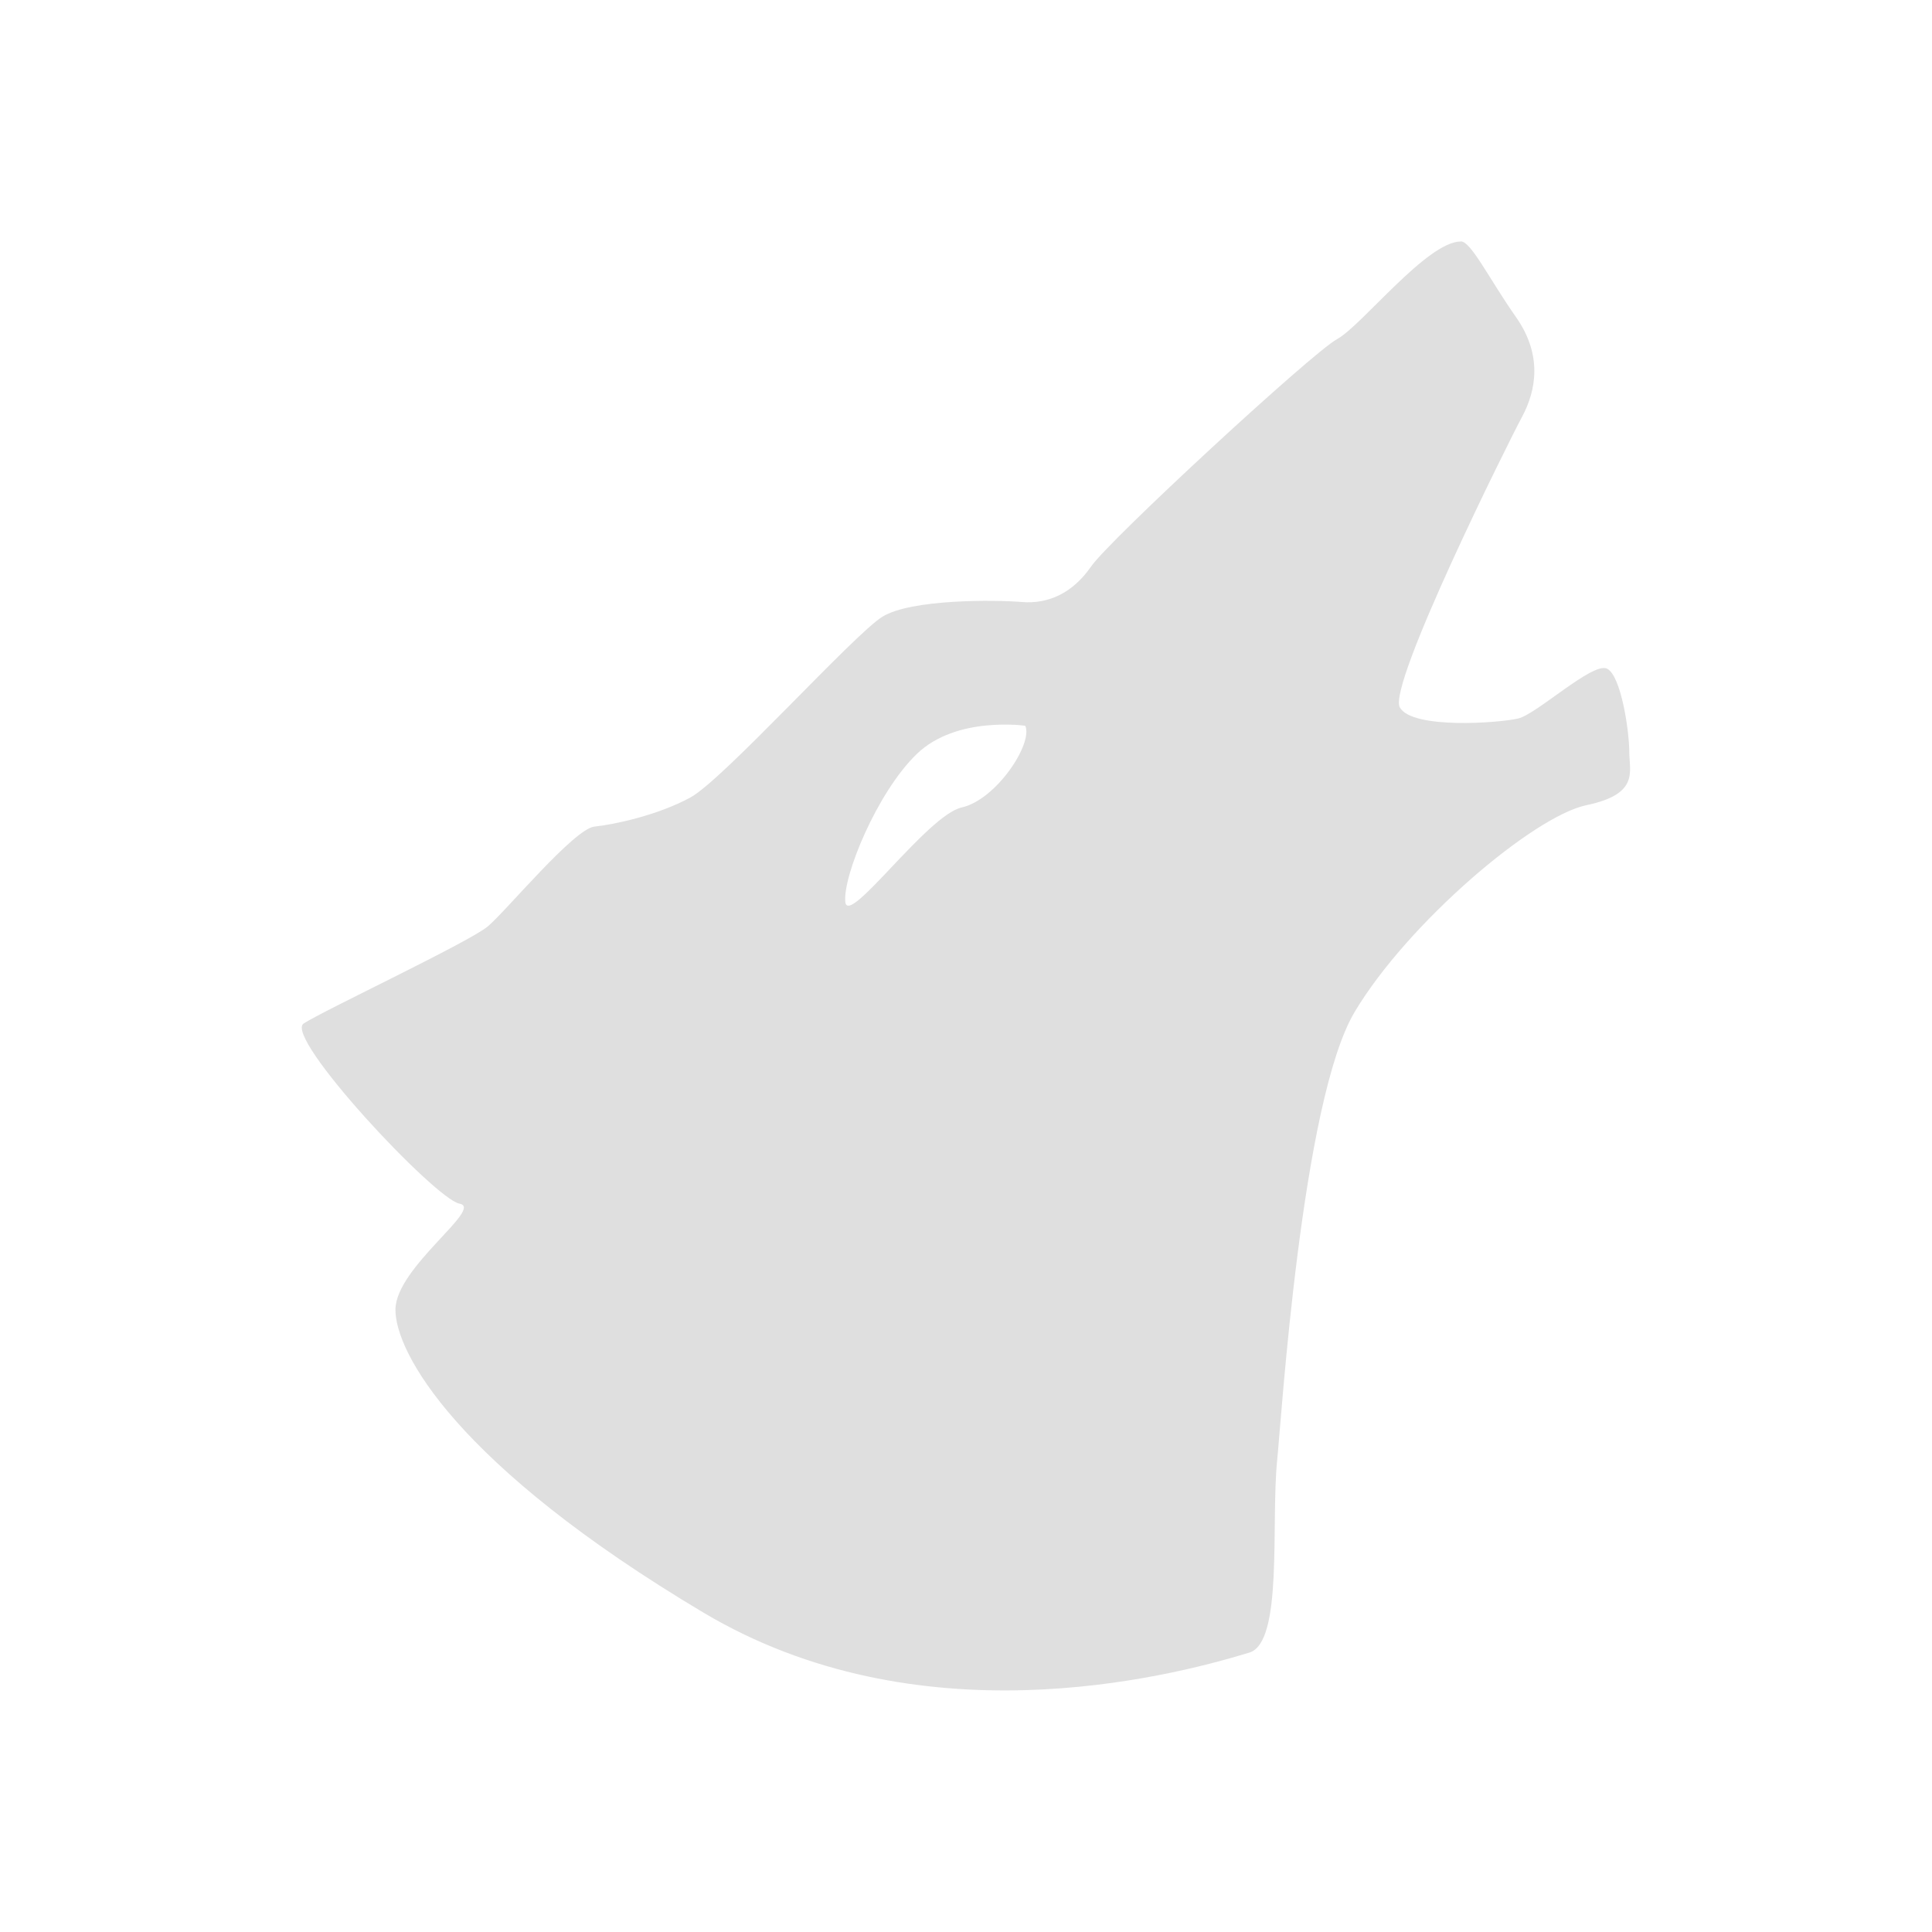 <?xml version="1.0" encoding="UTF-8"?>
<svg width="32" height="32" version="1.1" xmlns="http://www.w3.org/2000/svg">
 <defs id="materia">
  <style id="current-color-scheme" type="text/css">.ColorScheme-Background {color:#181818; } .ColorScheme-ButtonBackground { color:#343434; } .ColorScheme-Highlight { color:#4285f4; } .ColorScheme-Text { color:#dfdfdf; } .ColorScheme-ViewBackground { color:#242424; } .ColorScheme-NegativeText { color:#f44336; } .ColorScheme-PositiveText { color:#4caf50; } .ColorScheme-NeutralText { color:#ff9800; }</style>
 </defs>
 <g id="22-22-amarok" transform="translate(32)">
  <rect y="10" width="22" height="22" opacity=".001"/>
  <path class="ColorScheme-Text" d="m16.087 13c-0.381 0-1.119 0.931-1.397 1.078-0.278 0.147-2.571 2.215-2.778 2.51-0.208 0.294-0.485 0.417-0.785 0.393-0.3-0.025-1.249-0.034-1.572 0.162-0.323 0.196-1.798 1.8-2.168 1.996-0.369 0.196-0.853 0.298-1.084 0.322s-0.995 0.93-1.203 1.102-1.849 0.925-2.08 1.072c-0.231 0.147 1.484 1.808 1.761 1.857 0.277 0.049-0.719 0.7-0.725 1.166-0.006 0.465 0.678 1.85 3.476 3.481 2.419 1.409 5.273 0.73 6.237 0.443 0.383-0.114 0.242-1.422 0.312-2.117 0.046-0.441 0.208-4.244 0.809-5.225 0.6-0.981 2.016-2.159 2.616-2.281 0.6-0.123 0.484-0.369 0.484-0.59 0-0.221-0.092-0.712-0.254-0.785-0.162-0.074-0.792 0.369-1 0.418-0.208 0.049-1.199 0.122-1.338-0.123-0.139-0.245 1.22-2.647 1.381-2.941 0.162-0.294 0.23-0.687-0.07-1.103-0.299-0.417-0.506-0.834-0.621-0.834zm-5.534 5.01c0.245-0.025 0.436 0.004 0.436 0.004 0.088 0.197-0.321 0.818-0.701 0.902-0.38 0.085-1.256 1.325-1.285 1.043-0.029-0.282 0.351-1.212 0.789-1.635 0.219-0.211 0.517-0.29 0.762-0.314z" fill="currentColor"/>
 </g>
 <g id="amarok">
  <rect width="32" height="32" opacity=".001"/>
  <path class="ColorScheme-Text" d="m24.195 4c-0.559 0-1.643 1.397-2.049 1.617-0.408 0.221-3.77 3.324-4.074 3.766-0.305 0.441-0.71 0.625-1.15 0.588-0.441-0.037-1.832-0.05-2.307 0.244-0.474 0.294-2.638 2.7-3.18 2.994-0.542 0.294-1.251 0.446-1.59 0.482-0.339 0.037-1.459 1.395-1.764 1.652-0.305 0.258-2.712 1.389-3.051 1.609-0.339 0.221 2.176 2.911 2.582 2.985 0.406 0.074-1.054 1.051-1.062 1.75-0.009 0.698 0.995 2.576 5.098 5.021 3.547 2.114 7.632 1.095 9.046 0.664 0.561-0.171 0.355-2.133 0.459-3.176 0.068-0.662 0.405-5.966 1.286-7.438 0.88-1.472 2.958-3.238 3.838-3.422 0.88-0.184 0.709-0.554 0.709-0.885 0-0.331-0.134-1.267-0.371-1.377-0.237-0.11-1.162 0.753-1.467 0.826-0.305 0.074-1.76 0.184-1.963-0.184-0.203-0.368 1.788-4.371 2.025-4.812 0.237-0.442 0.339-1.029-0.102-1.654-0.439-0.626-0.743-1.252-0.912-1.252zm-7.402 8.004c0.117 0.006 0.189 0.018 0.189 0.018 0.131 0.296-0.483 1.225-1.053 1.352-0.57 0.127-1.884 1.987-1.928 1.565-0.044-0.423 0.526-1.817 1.184-2.451 0.329-0.317 0.776-0.434 1.143-0.471 0.183-0.018 0.347-0.018 0.465-0.012z" fill="currentColor"/>
 </g>
</svg>
